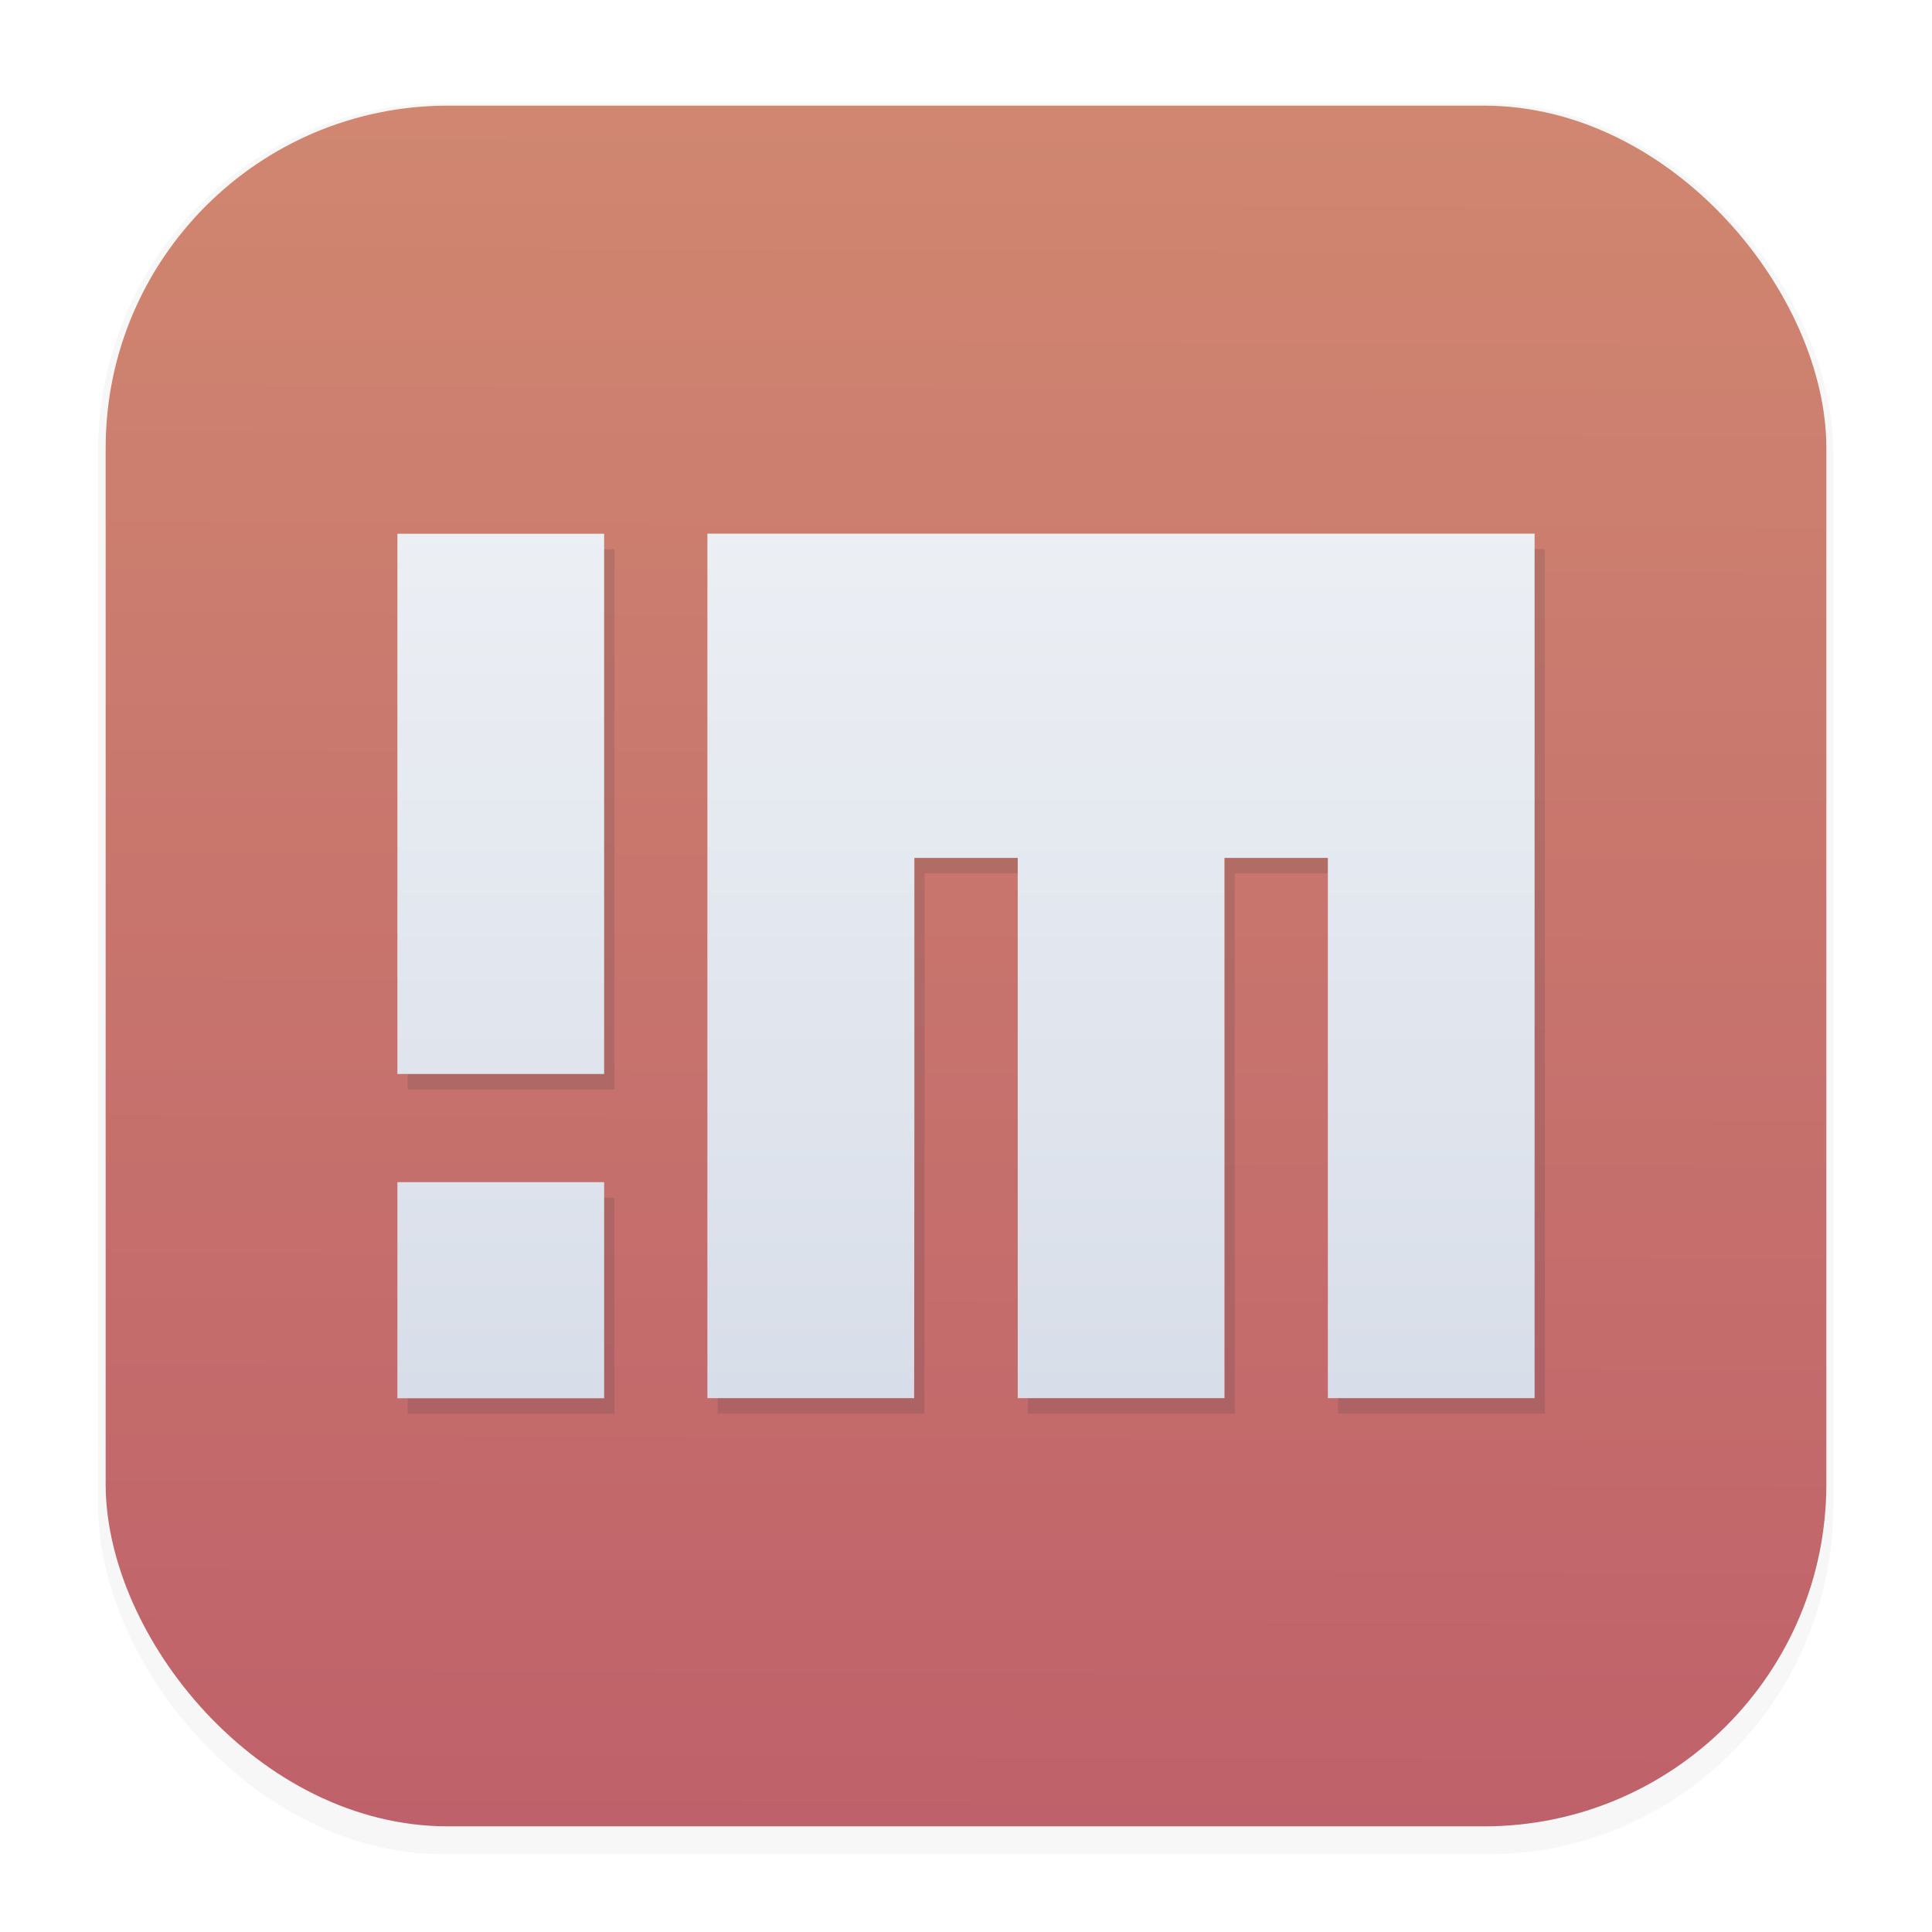 <svg width="64" height="64" version="1.1" viewBox="0 0 16.933 16.933" xmlns="http://www.w3.org/2000/svg" xmlns:xlink="http://www.w3.org/1999/xlink">
 <defs>
  <filter id="filter1178" x="-.048" y="-.048" width="1.096" height="1.096" color-interpolation-filters="sRGB">
   <feGaussianBlur stdDeviation="0.307"/>
  </filter>
  <linearGradient id="linearGradient1340" x1="8.302" x2="8.355" y1="16.007" y2=".794" gradientUnits="userSpaceOnUse">
   <stop stop-color="#bf616a" offset="0"/>
   <stop stop-color="#d08770" offset="1"/>
  </linearGradient>
  <linearGradient id="linearGradient1230" x1="30.777" x2="30.777" y1="2.284" y2="9.61" gradientTransform="matrix(1 0 0 1.045 -21.282 2.189)" gradientUnits="userSpaceOnUse">
   <stop stop-color="#eceff4" offset="0"/>
   <stop stop-color="#d8dee9" offset="1"/>
  </linearGradient>
  <filter id="filter1529" x="-.027" y="-.035" width="1.054" height="1.071" color-interpolation-filters="sRGB">
   <feGaussianBlur stdDeviation="0.112"/>
  </filter>
 </defs>
 <g stroke-linecap="round" stroke-linejoin="round">
  <rect transform="matrix(.991 0 0 1 .073 0)" x=".794" y=".905" width="15.346" height="15.346" rx="3.053" ry="3.053" fill="#2e3440" filter="url(#filter1178)" opacity=".2" stroke-width="1.249" style="mix-blend-mode:normal"/>
  <rect x=".926" y=".926" width="15.081" height="15.081" rx="3" ry="3" fill="url(#linearGradient1340)" stroke-width="1.227"/>
  <rect x=".012" y=".006" width="16.924" height="16.927" fill="none" opacity=".15" stroke-width="1.052"/>
 </g>
 <path d="m5.385 11.444v-0.947h-1.812v1.894h1.812zm2.719-1.421v-2.368h0.906v4.735h1.812v-4.735h0.906v4.735h1.812v-7.577h-7.25v7.577h1.812zm-2.719-2.841v-2.368h-1.812v4.735h1.812z" fill="#2e3440" filter="url(#filter1529)" opacity=".381" stroke-width=".029"/>
 <path d="m5.295 11.308v-0.947h-1.812v1.894h1.812zm2.719-1.421v-2.368h0.906v4.735h1.812v-4.735h0.906v4.735h1.812v-7.577h-7.25v7.577h1.812zm-2.719-2.841v-2.368h-1.812v4.735h1.812z" fill="url(#linearGradient1230)" stroke-width=".029"/>
</svg>

